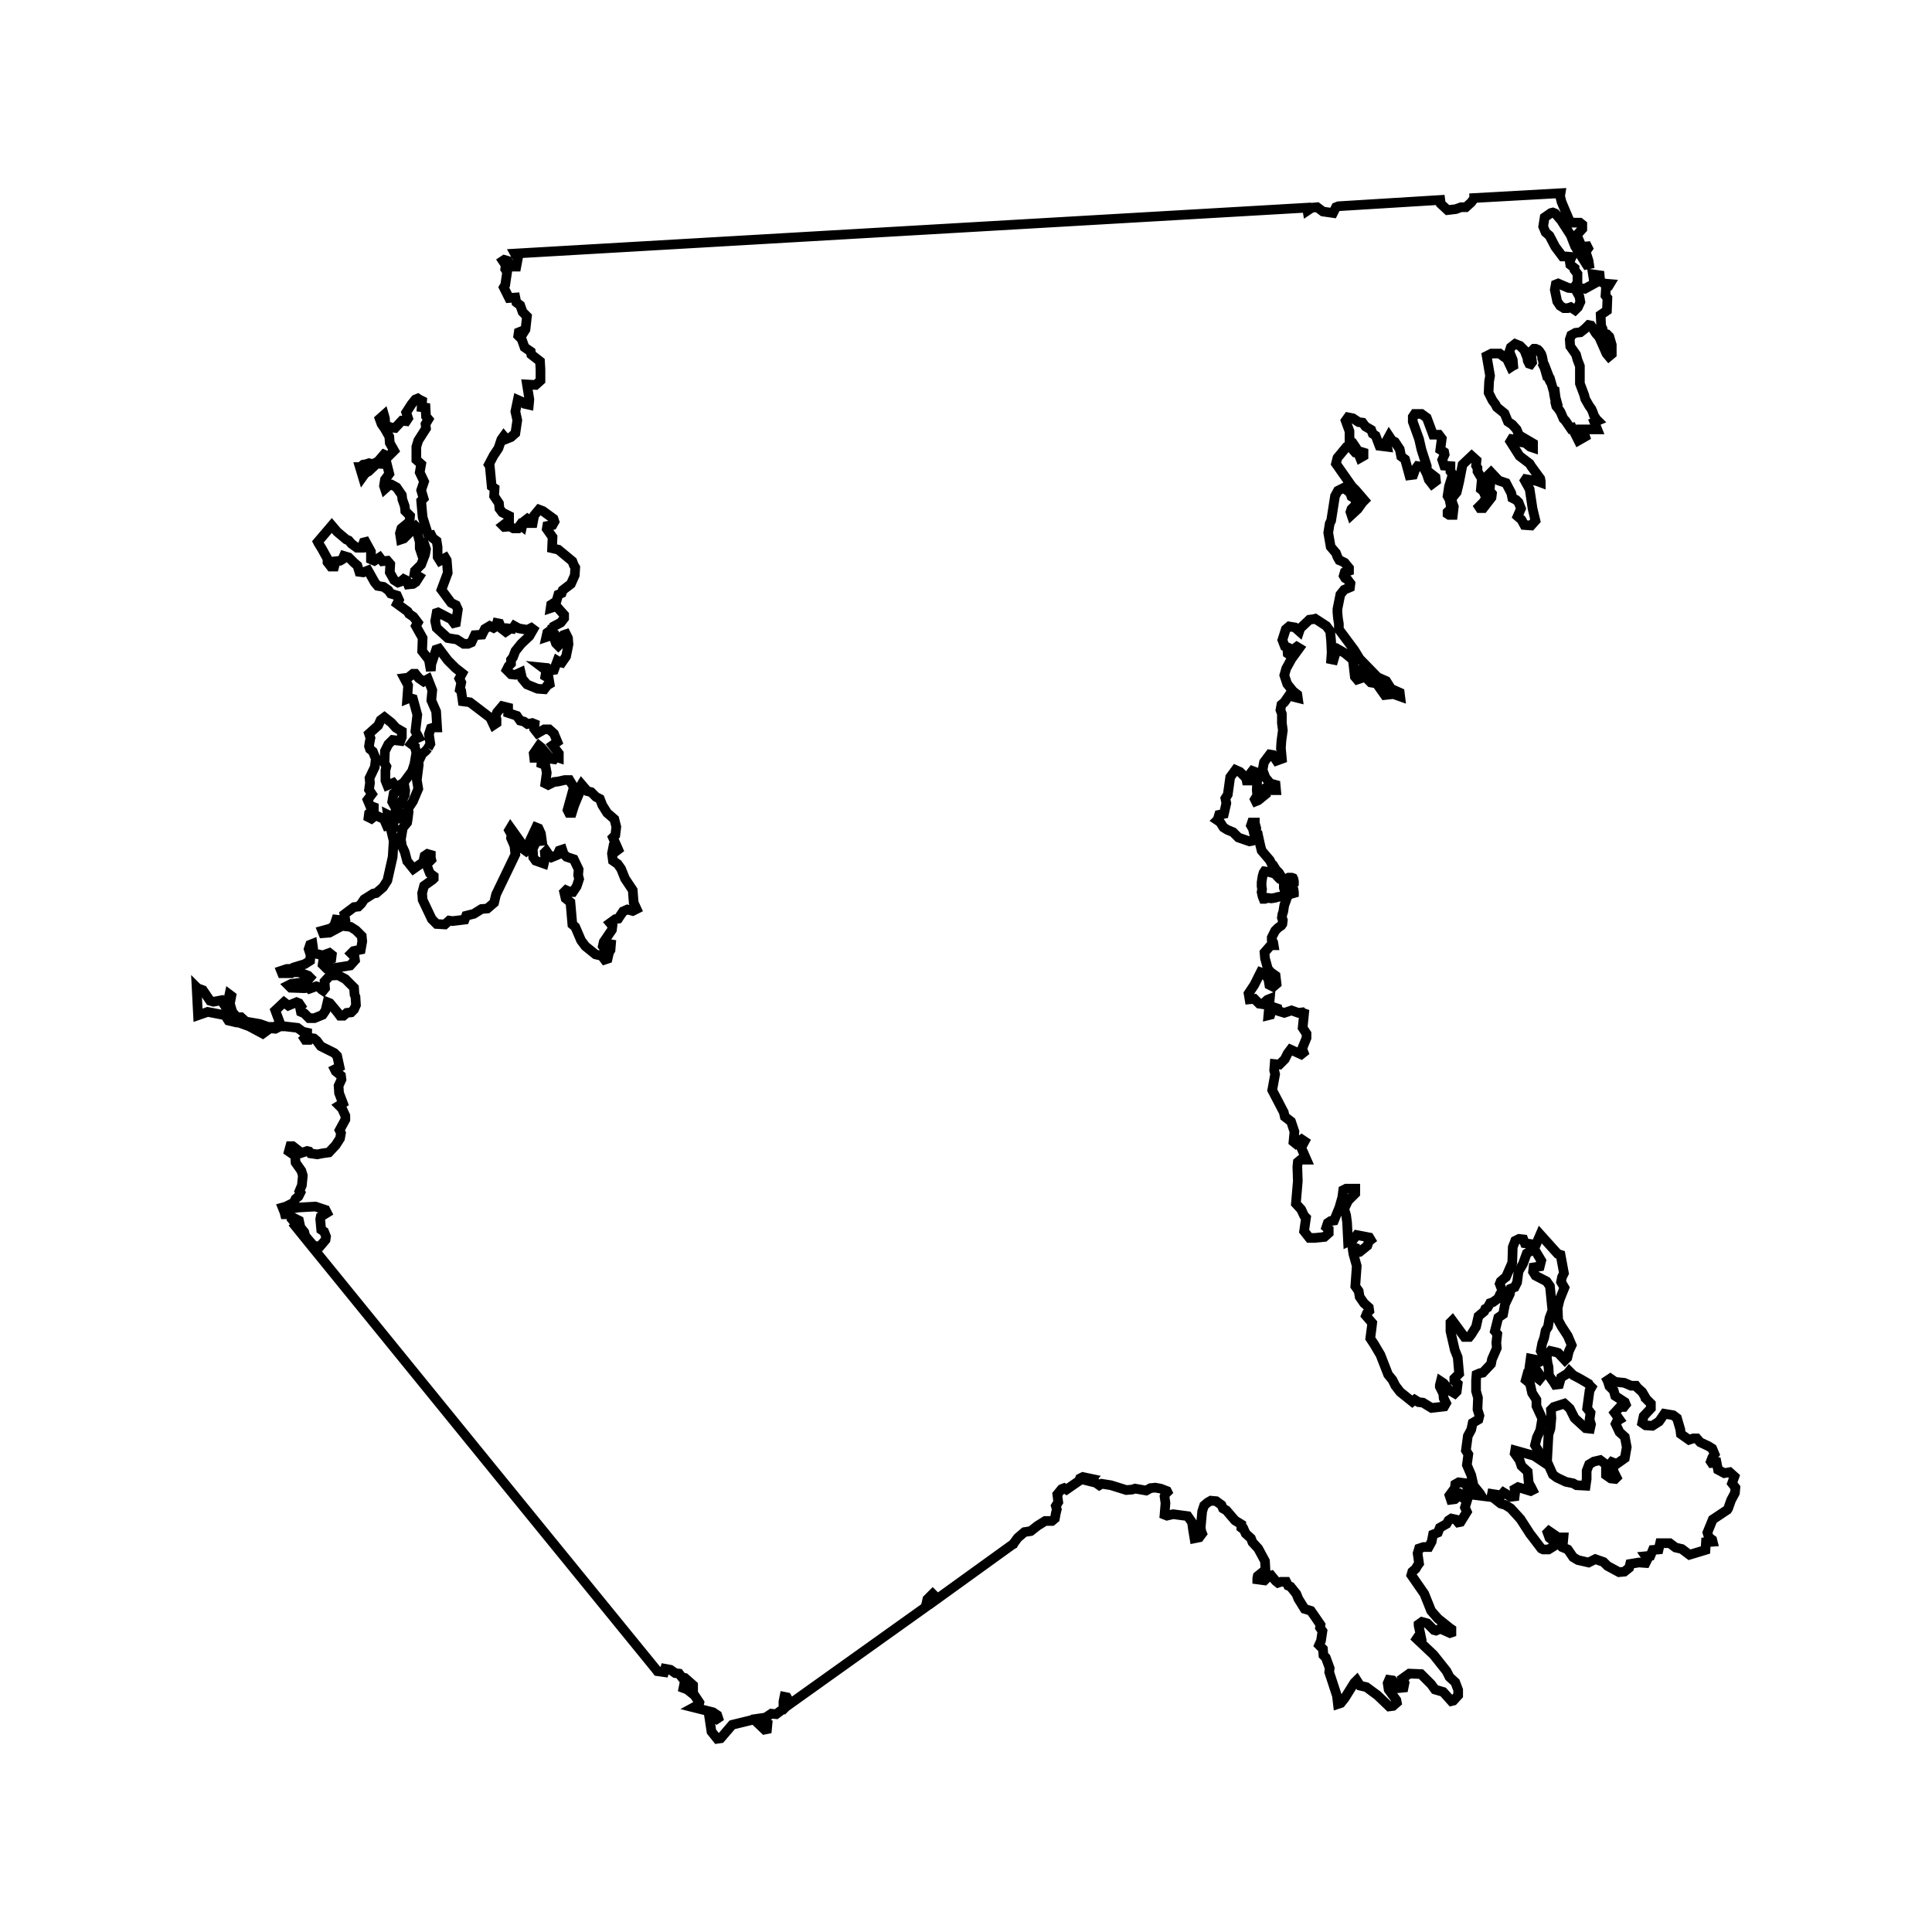 <?xml version="1.0" encoding="UTF-8"?>
<svg width="400" height="400" viewBox="0 0 400 400" xmlns="http://www.w3.org/2000/svg">
  <rect width="400" height="400" fill="white"/>
  <path d="M 88.6,154.9 L 88.2,155.4 L 87.4,156.1 L 86.6,157.8 L 86.7,158.3 L 86.3,161.5 L 86.6,163.3 L 85.5,165.9 L 84.5,167.4 L 84.6,168.1 L 84.4,169.7 L 84.3,170.3 L 83.4,171.4 L 83.0,173.8 L 83.2,175.1 L 83.8,176.4 L 84.3,178.3 L 84.4,178.4 L 85.6,179.9 L 87.6,178.5 L 87.9,177.2 L 88.5,176.8 L 89.2,177.0 L 89.2,177.6 L 89.3,178.0 L 88.3,179.0 L 89.0,180.8 L 89.8,181.4 L 89.8,181.9 L 89.6,182.1 L 87.8,183.4 L 87.4,184.9 L 87.5,186.3 L 89.4,190.3 L 90.4,191.3 L 92.1,191.4 L 93.0,190.6 L 93.7,190.7 L 96.2,190.4 L 96.5,189.6 L 98.1,189.2 L 99.7,188.2 L 100.9,188.1 L 102.3,186.9 L 102.7,185.2 L 106.7,176.9 L 106.5,175.1 L 105.8,173.5 L 105.9,172.8 L 105.4,171.9 L 105.7,171.4 L 107.7,174.2 L 108.2,175.7 L 108.9,176.2 L 109.4,175.7 L 109.5,174.5 L 111.0,171.3 L 111.5,171.5 L 112.0,172.6 L 112.2,174.1 L 111.2,174.2 L 110.9,174.5 L 110.3,175.7 L 110.4,177.5 L 110.9,178.2 L 112.6,178.8 L 112.9,177.6 L 112.8,176.5 L 113.1,176.2 L 113.8,177.2 L 114.2,177.5 L 115.4,177.0 L 115.8,176.1 L 116.4,175.9 L 116.7,176.8 L 117.3,177.4 L 118.8,177.9 L 119.8,180.0 L 119.7,181.2 L 119.9,182.0 L 119.4,183.5 L 118.6,184.7 L 118.1,184.7 L 117.2,184.3 L 116.8,184.7 L 117.1,186.0 L 118.1,186.8 L 118.5,191.4 L 119.1,191.9 L 120.3,194.7 L 121.2,195.9 L 123.3,197.6 L 124.6,197.9 L 125.2,198.7 L 125.8,198.5 L 126.1,197.2 L 126.4,196.7 L 126.5,195.5 L 125.9,195.4 L 125.0,196.2 L 124.8,195.9 L 125.0,195.0 L 126.7,192.5 L 126.8,191.7 L 126.3,191.1 L 127.4,190.3 L 128.0,190.2 L 129.0,188.7 L 129.9,188.3 L 131.0,188.6 L 131.8,188.2 L 131.2,186.9 L 131.0,184.3 L 129.4,181.9 L 128.6,179.9 L 127.9,178.9 L 126.9,178.2 L 126.7,176.7 L 126.9,175.7 L 127.2,175.8 L 127.6,176.2 L 128.0,175.9 L 126.9,173.4 L 127.4,172.9 L 127.6,171.2 L 127.2,169.6 L 125.7,168.3 L 124.7,166.7 L 124.2,165.4 L 123.4,165.0 L 122.4,164.0 L 121.6,163.8 L 120.4,162.4 L 119.8,163.4 L 119.9,164.3 L 118.9,166.7 L 118.4,168.3 L 117.8,168.3 L 117.5,167.7 L 118.8,163.0 L 117.9,161.5 L 116.9,161.5 L 115.6,161.8 L 114.7,161.9 L 113.5,162.5 L 112.9,162.2 L 113.2,160.0 L 112.9,158.4 L 112.1,158.1 L 112.2,157.0 L 112.3,156.1 L 111.5,156.0 L 111.2,156.9 L 110.6,156.9 L 110.5,156.0 L 111.6,154.4 L 112.1,154.8 L 114.0,157.1 L 114.7,157.2 L 115.1,156.7 L 115.7,156.9 L 115.7,156.0 L 114.4,154.3 L 115.4,153.6 L 114.7,151.9 L 113.7,151.0 L 112.7,151.0 L 111.3,151.8 L 110.6,150.9 L 110.7,149.9 L 110.2,149.7 L 109.2,149.9 L 108.5,149.4 L 107.7,149.2 L 107.0,148.2 L 105.2,147.6 L 105.2,146.5 L 104.0,146.2 L 102.9,147.5 L 102.6,148.3 L 102.8,148.9 L 102.8,149.7 L 102.2,150.1 L 101.5,148.6 L 97.3,145.4 L 95.8,145.2 L 95.5,143.1 L 95.2,142.8 L 95.5,141.3 L 95.1,140.5 L 95.7,139.4 L 94.3,138.3 L 92.7,136.7 L 90.9,134.3 L 90.3,134.5 L 89.3,137.5 L 89.2,138.9 L 88.8,136.6 L 87.4,134.8 L 87.5,132.1 L 86.1,129.6 L 86.5,128.9 L 85.6,127.7 L 84.7,127.1 L 84.4,126.6 L 82.2,125.0 L 82.6,124.2 L 82.2,123.3 L 80.9,122.9 L 80.4,122.2 L 79.4,121.5 L 78.2,121.3 L 77.6,120.6 L 76.2,118.1 L 75.2,118.5 L 74.4,118.4 L 74.0,117.1 L 73.3,116.5 L 72.2,115.4 L 71.2,115.1 L 70.9,115.8 L 70.4,116.1 L 69.5,116.2 L 69.2,117.3 L 68.5,117.3 L 67.8,116.4 L 67.8,115.7 L 66.7,113.7 L 65.9,112.4 L 65.8,112.2 L 65.8,112.2 L 68.7,108.8 L 69.8,110.1 L 71.7,111.7 L 72.2,111.9 L 72.8,112.6 L 73.9,113.4 L 74.9,113.4 L 75.3,112.3 L 75.7,112.2 L 76.8,114.2 L 76.8,115.8 L 77.5,116.1 L 78.6,115.4 L 79.2,116.2 L 80.2,116.1 L 80.8,116.8 L 80.7,118.5 L 81.6,120.1 L 82.4,120.6 L 83.0,120.4 L 83.6,119.9 L 84.2,120.2 L 84.5,121.0 L 85.5,120.9 L 86.1,120.5 L 86.8,119.4 L 85.8,118.8 L 85.9,118.2 L 87.2,116.9 L 88.0,114.8 L 88.2,113.7 L 88.0,113.1 L 87.7,113.7 L 87.1,114.1 L 86.9,113.5 L 86.9,112.2 L 86.5,110.7 L 86.5,109.4 L 86.1,109.0 L 83.6,111.5 L 83.0,111.7 L 82.8,110.4 L 83.1,109.4 L 84.8,108.0 L 84.9,106.8 L 83.9,105.8 L 83.8,104.8 L 83.3,103.4 L 83.2,102.5 L 82.1,100.9 L 81.0,100.3 L 80.7,100.3 L 79.7,101.2 L 79.5,100.6 L 79.7,99.3 L 80.6,98.1 L 80.1,96.1 L 78.0,96.0 L 76.3,97.6 L 75.6,98.0 L 75.1,98.7 L 74.5,96.7 L 74.6,96.7 L 75.2,96.2 L 75.8,96.1 L 76.4,95.9 L 77.2,96.1 L 78.3,95.5 L 79.5,94.1 L 80.4,94.5 L 81.6,93.3 L 80.7,91.7 L 80.6,90.4 L 79.7,88.8 L 79.0,87.8 L 78.6,86.7 L 79.5,85.9 L 79.7,86.6 L 79.8,88.1 L 81.0,88.5 L 81.8,88.6 L 83.2,87.1 L 84.1,87.2 L 84.5,86.6 L 84.1,85.4 L 85.2,83.7 L 86.0,82.7 L 86.5,82.5 L 86.8,82.7 L 87.4,83.0 L 87.3,84.3 L 88.1,84.4 L 88.2,86.2 L 88.7,86.8 L 88.1,87.8 L 88.2,88.7 L 86.6,91.2 L 86.2,92.5 L 86.2,95.2 L 87.2,96.1 L 86.9,97.8 L 87.8,99.7 L 87.2,101.5 L 87.7,103.2 L 87.2,103.7 L 87.5,107.1 L 88.7,110.9 L 89.3,110.8 L 89.6,111.4 L 90.4,112.0 L 90.6,113.3 L 90.6,115.3 L 91.1,116.1 L 92.2,115.5 L 92.5,116.0 L 92.7,118.6 L 91.4,122.1 L 93.4,124.8 L 94.4,125.3 L 94.8,126.2 L 94.4,128.9 L 94.0,129.0 L 93.4,128.2 L 90.7,126.8 L 90.4,126.9 L 90.1,128.6 L 90.4,130.0 L 92.7,132.1 L 94.6,132.4 L 96.0,133.3 L 96.9,133.3 L 97.6,133.0 L 98.3,131.5 L 99.8,131.4 L 100.4,130.2 L 101.4,129.6 L 102.2,130.0 L 102.7,129.7 L 102.9,129.0 L 103.4,129.1 L 103.8,130.1 L 104.7,130.8 L 105.0,130.6 L 105.2,130.1 L 106.1,130.2 L 106.5,129.6 L 107.4,130.1 L 109.2,130.4 L 110.0,130.0 L 110.4,130.3 L 109.6,131.7 L 107.9,133.3 L 106.7,134.8 L 106.2,136.1 L 105.8,136.6 L 105.8,137.4 L 105.3,137.9 L 104.9,138.7 L 105.8,139.6 L 106.7,139.7 L 107.8,139.2 L 108.1,140.5 L 109.1,141.7 L 111.3,142.6 L 112.7,142.7 L 113.3,141.9 L 113.8,141.6 L 113.6,140.4 L 112.9,140.0 L 113.1,138.8 L 112.3,138.2 L 113.3,138.3 L 114.0,138.8 L 114.7,138.7 L 115.4,136.8 L 115.9,137.1 L 116.3,137.2 L 117.2,135.9 L 117.7,133.4 L 117.6,132.1 L 117.2,131.3 L 116.6,131.5 L 115.9,132.1 L 115.9,133.4 L 115.6,133.7 L 115.1,133.2 L 114.7,132.0 L 114.7,131.2 L 114.0,130.8 L 113.7,131.7 L 113.1,131.9 L 113.3,131.0 L 114.4,130.2 L 114.6,129.7 L 116.1,128.9 L 116.8,128.0 L 116.8,127.3 L 115.9,126.3 L 115.2,125.5 L 114.0,125.9 L 114.1,125.2 L 115.2,124.5 L 115.6,123.1 L 116.3,122.8 L 116.5,122.2 L 118.2,120.9 L 119.0,119.1 L 119.1,117.5 L 118.8,117.0 L 118.5,116.2 L 115.6,113.8 L 114.3,113.5 L 114.4,111.2 L 113.2,109.5 L 113.3,108.9 L 114.4,108.7 L 114.8,108.0 L 114.6,107.4 L 112.4,105.8 L 111.6,105.5 L 110.6,106.7 L 110.3,108.3 L 109.8,108.3 L 109.8,107.8 L 109.2,107.4 L 108.3,108.1 L 108.1,109.0 L 107.7,108.7 L 107.2,109.4 L 106.3,109.4 L 105.6,109.0 L 104.4,109.1 L 104.1,108.8 L 105.4,107.8 L 105.4,106.8 L 104.0,106.1 L 103.4,105.3 L 103.3,104.2 L 102.3,102.7 L 102.4,101.1 L 101.8,100.7 L 101.4,96.5 L 101.2,96.2 L 102.2,94.3 L 103.2,92.8 L 103.8,91.0 L 104.3,90.3 L 104.8,90.9 L 105.8,90.5 L 106.7,89.7 L 107.1,87.0 L 106.7,85.2 L 107.2,82.8 L 108.1,83.2 L 108.6,83.6 L 109.5,83.8 L 109.6,82.7 L 109.1,79.6 L 110.9,79.7 L 111.9,78.8 L 111.9,76.5 L 111.8,74.8 L 110.0,73.4 L 109.9,72.8 L 108.6,71.9 L 108.0,70.2 L 107.3,69.5 L 107.4,68.8 L 107.9,68.6 L 108.3,69.0 L 108.8,68.2 L 109.1,65.5 L 108.2,64.6 L 107.7,63.2 L 106.9,62.6 L 106.7,61.6 L 105.4,61.7 L 104.3,59.5 L 104.6,59.0 L 105.0,56.3 L 104.6,55.7 L 104.7,54.9 L 104.1,54.0 L 104.4,53.8 L 105.1,54.0 L 105.4,54.7 L 105.8,55.2 L 106.9,55.2 L 107.2,53.6 L 106.6,52.5 L 270.6,43.0 L 270.7,43.6 L 271.6,43.0 L 271.6,43.0 L 272.7,42.9 L 273.9,43.8 L 276.0,44.1 L 276.6,42.9 L 277.1,42.7 L 298.2,41.4 L 298.3,42.2 L 299.7,43.5 L 301.4,43.3 L 302.5,42.9 L 303.5,42.9 L 304.6,41.9 L 305.2,41.1 L 305.2,41.0 L 323.1,40.0 L 323.0,40.6 L 323.3,41.8 L 324.9,45.6 L 325.5,46.1 L 327.1,46.1 L 327.6,46.5 L 327.6,47.4 L 326.6,48.5 L 326.6,49.0 L 327.5,51.1 L 328.6,51.0 L 328.8,51.4 L 328.3,52.1 L 328.9,54.0 L 329.0,54.7 L 328.5,54.8 L 327.8,53.7 L 326.1,51.0 L 325.2,48.7 L 323.2,45.6 L 322.0,44.2 L 321.5,44.0 L 321.1,44.1 L 319.8,45.0 L 319.5,46.9 L 320.0,48.1 L 320.8,48.8 L 322.0,51.1 L 323.5,53.1 L 324.3,53.1 L 325.4,53.2 L 325.0,54.1 L 325.1,54.8 L 326.0,55.5 L 326.0,55.9 L 326.6,56.7 L 326.6,58.5 L 325.8,59.7 L 324.7,59.6 L 322.6,58.7 L 322.1,58.9 L 321.9,60.0 L 322.4,62.4 L 323.0,63.3 L 323.8,63.8 L 324.6,63.8 L 325.2,63.6 L 326.1,64.2 L 326.7,63.6 L 327.2,62.5 L 327.0,61.4 L 326.4,60.3 L 327.0,59.6 L 328.1,59.8 L 330.1,58.7 L 329.8,56.8 L 331.2,57.0 L 331.3,58.2 L 332.1,58.7 L 333.3,58.8 L 333.0,59.3 L 332.5,59.6 L 332.4,61.2 L 332.8,61.7 L 332.7,64.3 L 331.4,65.2 L 331.5,67.5 L 331.8,68.1 L 331.9,69.0 L 332.7,69.2 L 333.2,69.7 L 333.7,71.4 L 333.7,73.3 L 333.1,73.8 L 332.6,73.2 L 331.1,69.8 L 330.4,69.0 L 329.4,67.4 L 328.9,67.3 L 328.1,68.1 L 327.2,68.8 L 326.2,68.9 L 325.3,69.4 L 325.0,70.3 L 325.1,71.7 L 326.3,73.4 L 326.6,74.5 L 327.1,75.8 L 327.1,78.9 L 327.1,79.4 L 328.0,81.8 L 328.2,82.6 L 328.6,83.3 L 329.0,84.0 L 329.5,84.7 L 329.8,85.4 L 330.0,86.0 L 330.5,86.8 L 330.8,87.1 L 330.1,87.4 L 330.7,88.9 L 327.7,88.9 L 328.2,90.4 L 326.8,91.2 L 325.9,89.4 L 325.5,88.6 L 325.2,88.7 L 324.1,87.1 L 323.7,86.7 L 323.4,86.0 L 323.1,85.3 L 322.7,84.7 L 322.2,84.1 L 322.1,83.7 L 322.4,83.5 L 322.1,82.4 L 321.9,82.4 L 321.8,81.9 L 322.0,81.7 L 321.9,80.9 L 321.6,80.8 L 321.0,78.7 L 320.8,78.7 L 320.5,78.1 L 320.7,78.0 L 320.2,76.7 L 320.0,76.9 L 319.8,76.2 L 319.5,75.6 L 319.6,75.4 L 319.5,75.0 L 319.4,74.4 L 319.3,74.2 L 319.3,73.9 L 319.1,73.3 L 318.7,72.7 L 318.4,72.4 L 317.9,72.2 L 317.6,72.2 L 317.1,72.7 L 317.0,73.3 L 317.1,74.2 L 317.2,75.0 L 316.9,75.4 L 316.6,75.3 L 316.3,74.7 L 316.2,74.0 L 316.1,73.8 L 315.6,72.5 L 314.7,71.6 L 313.7,71.2 L 312.8,71.9 L 312.5,72.8 L 313.2,74.5 L 313.3,75.7 L 313.1,75.8 L 312.8,76.0 L 312.0,74.3 L 311.4,73.9 L 310.5,73.2 L 308.8,73.2 L 307.8,73.7 L 308.5,77.8 L 308.3,79.0 L 308.2,81.3 L 309.0,82.9 L 309.6,83.7 L 309.9,84.3 L 311.5,85.6 L 312.2,87.3 L 313.1,87.9 L 314.0,88.9 L 314.5,90.1 L 317.4,91.8 L 317.4,92.7 L 316.8,92.5 L 315.8,91.7 L 314.6,91.5 L 314.4,91.1 L 313.0,90.9 L 312.7,91.4 L 314.6,94.4 L 316.7,96.0 L 317.0,96.5 L 318.9,99.1 L 319.0,99.7 L 319.0,99.9 L 318.2,99.6 L 315.9,99.2 L 315.7,99.5 L 316.7,101.3 L 317.3,105.3 L 317.9,107.8 L 317.0,108.8 L 315.6,108.7 L 315.0,107.6 L 314.2,106.9 L 314.9,105.3 L 314.4,104.0 L 313.9,103.5 L 313.1,103.1 L 312.9,102.1 L 311.8,100.0 L 310.3,99.5 L 308.7,97.8 L 308.2,98.3 L 308.6,99.7 L 308.4,101.6 L 308.9,102.2 L 308.8,103.0 L 307.1,105.2 L 306.4,105.2 L 306.2,104.9 L 307.1,104.0 L 307.7,103.1 L 307.1,101.7 L 306.6,101.3 L 306.8,99.1 L 305.9,97.6 L 305.9,96.9 L 305.6,96.4 L 305.7,95.3 L 304.7,94.4 L 302.8,96.2 L 302.1,99.8 L 301.6,101.9 L 301.2,102.4 L 300.8,102.1 L 300.4,102.6 L 300.7,104.1 L 301.0,104.9 L 300.8,106.6 L 300.7,106.6 L 300.5,106.6 L 300.0,106.6 L 299.7,106.4 L 299.7,106.0 L 299.8,105.9 L 300.1,105.7 L 300.2,105.5 L 300.4,104.9 L 300.1,103.4 L 299.7,102.7 L 300.0,100.7 L 300.6,98.8 L 300.7,98.1 L 300.3,97.6 L 300.3,96.5 L 299.0,96.4 L 298.6,95.2 L 299.1,94.1 L 299.0,93.6 L 298.2,93.1 L 298.5,90.8 L 297.9,90.0 L 296.7,90.0 L 295.4,86.5 L 294.3,85.7 L 292.9,85.7 L 292.5,86.3 L 292.5,87.3 L 293.8,90.9 L 294.3,93.1 L 295.4,96.5 L 295.4,97.4 L 297.2,98.8 L 297.3,99.6 L 296.5,100.2 L 295.8,99.3 L 295.4,98.1 L 294.7,96.7 L 293.5,96.5 L 293.0,97.2 L 292.6,98.3 L 291.8,98.4 L 290.9,95.1 L 290.1,94.5 L 289.8,93.0 L 288.8,91.5 L 288.2,91.2 L 287.6,90.3 L 287.0,91.4 L 287.2,92.5 L 285.6,92.3 L 284.8,90.2 L 284.2,89.8 L 283.9,89.0 L 282.7,88.3 L 282.1,87.5 L 281.3,87.4 L 280.1,86.6 L 279.1,86.4 L 278.6,87.1 L 279.4,89.3 L 279.4,91.1 L 280.0,91.6 L 280.8,92.8 L 281.0,93.3 L 282.3,93.7 L 282.3,94.4 L 281.6,94.8 L 281.2,93.8 L 280.6,93.7 L 279.3,92.2 L 278.8,92.5 L 276.9,94.8 L 276.6,96.0 L 279.9,100.7 L 280.7,101.5 L 282.5,103.6 L 282.1,104.0 L 281.1,105.4 L 279.8,106.6 L 279.6,106.0 L 279.8,105.4 L 280.2,105.0 L 280.8,104.4 L 280.5,103.2 L 279.8,102.8 L 279.5,102.0 L 278.2,101.0 L 277.0,101.6 L 276.4,102.7 L 275.6,107.8 L 275.3,108.4 L 275.0,110.3 L 275.5,113.2 L 276.6,114.5 L 276.9,115.3 L 277.3,116.0 L 277.8,116.2 L 278.4,116.5 L 279.3,117.6 L 279.3,118.2 L 278.4,118.5 L 278.2,119.2 L 278.5,119.7 L 279.0,120.0 L 279.6,120.8 L 279.5,121.6 L 278.3,122.1 L 277.9,122.6 L 277.5,123.1 L 276.9,126.1 L 276.9,126.8 L 277.0,127.9 L 277.2,129.2 L 277.2,130.3 L 280.4,134.6 L 281.5,136.4 L 285.2,140.2 L 287.0,141.0 L 288.0,142.6 L 289.8,143.4 L 289.9,144.2 L 288.5,143.7 L 286.7,143.9 L 285.0,141.5 L 283.8,141.3 L 282.6,140.1 L 282.4,138.9 L 281.7,138.8 L 281.5,139.7 L 281.8,140.1 L 281.6,140.5 L 281.0,140.7 L 280.5,140.1 L 280.1,136.6 L 278.4,135.2 L 277.0,134.4 L 276.6,134.9 L 276.1,136.6 L 275.6,136.5 L 275.7,135.1 L 275.6,132.8 L 275.4,130.7 L 274.6,129.6 L 272.3,128.1 L 271.9,128.2 L 271.1,128.3 L 269.2,130.1 L 269.0,130.7 L 268.1,129.9 L 266.9,129.7 L 266.2,130.3 L 265.5,132.5 L 266.0,133.8 L 266.5,134.0 L 266.6,135.3 L 266.9,135.5 L 267.7,134.5 L 268.5,133.9 L 269.0,134.2 L 267.4,136.4 L 266.3,138.4 L 265.9,139.8 L 266.5,141.6 L 267.7,143.1 L 268.6,143.8 L 268.7,144.5 L 267.9,144.3 L 267.5,143.9 L 267.0,143.8 L 265.9,145.4 L 265.3,145.9 L 265.1,147.0 L 265.4,147.8 L 265.4,149.7 L 265.6,151.2 L 265.3,153.4 L 265.2,154.9 L 265.4,157.1 L 264.3,157.5 L 263.5,156.3 L 262.9,156.2 L 261.7,157.8 L 261.4,159.4 L 262.0,161.0 L 263.0,162.2 L 264.1,162.5 L 264.2,163.6 L 263.6,163.6 L 262.7,162.8 L 262.1,163.1 L 262.1,164.4 L 260.5,165.7 L 260.0,165.9 L 259.8,165.5 L 260.3,164.7 L 260.2,163.6 L 260.3,160.9 L 260.1,159.9 L 259.3,159.6 L 258.6,160.5 L 258.8,161.6 L 258.1,161.6 L 258.0,161.1 L 256.7,159.8 L 255.8,159.4 L 254.7,160.9 L 254.2,164.5 L 253.7,165.3 L 253.9,166.3 L 253.4,168.5 L 252.4,168.7 L 252.1,169.7 L 252.0,169.8 L 252.6,170.2 L 253.3,171.3 L 254.1,171.8 L 255.3,172.3 L 256.4,173.4 L 258.7,174.2 L 259.2,174.1 L 259.8,173.3 L 259.4,171.6 L 259.0,170.9 L 259.2,170.3 L 259.2,170.3 L 259.8,170.3 L 259.8,170.4 L 260.1,171.5 L 260.0,172.3 L 260.4,172.6 L 260.9,174.9 L 261.2,176.1 L 262.9,178.1 L 263.5,179.3 L 263.7,179.3 L 264.2,180.1 L 264.3,180.2 L 264.8,180.7 L 265.2,181.4 L 265.8,182.0 L 266.1,182.1 L 266.8,181.7 L 267.4,181.7 L 267.7,181.8 L 267.8,182.0 L 267.9,182.5 L 267.9,182.9 L 267.7,183.1 L 267.0,183.0 L 266.3,182.8 L 265.9,182.6 L 265.7,182.3 L 265.0,182.0 L 264.4,181.4 L 264.0,180.9 L 263.3,180.7 L 262.5,180.5 L 261.8,180.4 L 261.6,180.7 L 261.4,181.4 L 261.3,182.0 L 261.2,182.7 L 261.2,183.5 L 261.3,184.1 L 261.2,184.7 L 261.4,185.6 L 261.6,186.1 L 261.9,186.1 L 262.5,185.9 L 263.2,186.0 L 263.9,185.9 L 264.6,185.7 L 265.3,185.6 L 265.8,185.5 L 266.0,185.2 L 266.0,184.5 L 265.8,183.8 L 265.8,183.5 L 266.1,183.4 L 266.8,183.5 L 267.5,183.6 L 267.8,184.1 L 267.9,184.7 L 267.9,184.9 L 267.2,185.1 L 266.7,185.3 L 266.4,186.0 L 266.2,186.6 L 265.9,187.4 L 265.8,188.0 L 265.7,188.7 L 265.5,189.3 L 265.4,190.0 L 265.6,190.5 L 265.5,191.3 L 265.3,191.6 L 264.6,192.1 L 264.0,192.7 L 263.6,193.5 L 263.3,194.1 L 263.3,194.6 L 263.6,195.1 L 263.7,195.7 L 263.1,195.7 L 261.8,197.2 L 261.9,198.4 L 262.5,200.6 L 263.1,201.3 L 264.1,202.0 L 264.3,203.7 L 263.6,204.3 L 262.8,203.9 L 262.6,202.7 L 261.8,201.6 L 261.0,201.3 L 259.7,203.9 L 258.5,205.7 L 258.7,206.9 L 259.7,206.8 L 260.7,207.8 L 261.4,207.9 L 262.4,207.0 L 262.9,206.8 L 262.6,210.2 L 263.0,210.1 L 263.3,208.9 L 263.9,208.6 L 264.5,208.8 L 264.6,209.3 L 265.9,209.7 L 267.4,209.2 L 268.8,209.7 L 269.6,209.6 L 269.7,209.7 L 270.0,209.8 L 269.7,212.8 L 270.5,214.0 L 270.5,214.9 L 269.6,217.1 L 269.9,217.9 L 269.4,218.3 L 267.2,217.3 L 266.6,218.1 L 266.0,219.3 L 264.9,220.4 L 263.9,220.3 L 263.8,221.6 L 264.0,222.4 L 263.4,225.7 L 265.8,230.3 L 266.0,231.2 L 267.3,232.2 L 268.0,234.3 L 267.8,236.4 L 268.3,236.8 L 269.5,235.9 L 270.1,236.3 L 269.4,237.6 L 270.5,240.1 L 269.3,240.1 L 268.7,240.6 L 268.6,241.6 L 268.7,244.5 L 268.3,249.2 L 269.4,250.4 L 270.0,251.7 L 270.4,252.1 L 270.0,254.9 L 271.1,256.3 L 272.2,256.3 L 274.2,256.1 L 275.1,255.3 L 275.1,254.5 L 274.6,254.1 L 274.9,253.2 L 275.5,252.8 L 276.2,252.7 L 277.3,250.0 L 277.9,247.9 L 278.1,246.4 L 278.7,246.1 L 280.6,246.1 L 280.6,247.1 L 279.1,248.6 L 278.3,250.3 L 278.7,251.6 L 278.9,253.1 L 279.1,257.1 L 280.2,256.6 L 280.9,255.7 L 283.5,256.2 L 283.8,256.7 L 283.4,257.0 L 283.1,257.9 L 281.5,259.2 L 281.0,259.3 L 280.7,258.4 L 280.0,258.2 L 280.2,259.6 L 280.9,262.1 L 280.6,266.3 L 281.3,267.3 L 281.5,268.5 L 282.4,269.8 L 283.4,270.7 L 283.5,271.4 L 283.0,271.9 L 282.8,272.4 L 284.1,273.9 L 284.0,274.8 L 283.7,277.1 L 284.5,278.3 L 285.8,280.5 L 287.4,284.6 L 288.3,285.7 L 288.9,286.9 L 289.9,288.2 L 292.4,290.2 L 292.9,289.8 L 293.7,290.3 L 294.6,290.4 L 296.4,291.5 L 299.0,291.2 L 299.4,290.5 L 298.9,289.5 L 298.8,288.5 L 298.1,287.1 L 298.1,286.8 L 298.3,286.0 L 298.9,286.4 L 300.0,287.8 L 301.2,288.5 L 301.6,288.1 L 301.8,286.5 L 301.1,285.9 L 301.1,285.4 L 302.1,284.4 L 301.8,281.0 L 301.2,279.5 L 300.3,275.6 L 300.3,273.8 L 300.7,273.4 L 303.2,276.8 L 304.2,276.8 L 304.6,276.3 L 305.6,274.7 L 306.1,272.5 L 307.3,271.5 L 307.5,271.0 L 308.0,270.7 L 308.5,269.8 L 309.1,269.6 L 310.2,268.8 L 310.6,267.9 L 311.1,267.3 L 310.8,266.6 L 310.5,265.8 L 310.7,265.3 L 311.4,264.7 L 311.8,264.4 L 313.1,261.4 L 313.2,258.2 L 313.7,256.9 L 314.5,256.5 L 315.4,256.6 L 315.7,257.4 L 318.0,257.7 L 318.9,255.6 L 322.5,259.6 L 323.1,259.8 L 323.8,263.6 L 323.4,264.4 L 323.2,265.4 L 323.9,266.6 L 322.9,269.1 L 322.5,270.8 L 322.6,273.3 L 323.3,274.6 L 324.6,276.6 L 325.4,278.5 L 324.8,279.8 L 324.5,281.1 L 324.0,281.6 L 322.6,280.1 L 322.3,280.0 L 321.0,279.7 L 320.2,280.6 L 320.4,282.2 L 320.6,283.0 L 320.7,284.8 L 321.7,286.2 L 322.0,286.7 L 322.8,286.6 L 323.2,285.2 L 324.5,284.4 L 324.9,283.9 L 325.7,284.7 L 327.2,285.5 L 328.9,286.5 L 329.0,286.7 L 329.5,287.2 L 329.1,287.9 L 328.6,291.6 L 329.3,292.5 L 329.1,293.9 L 329.4,294.9 L 329.2,295.8 L 328.3,295.7 L 326.0,293.6 L 325.0,291.6 L 323.9,290.6 L 321.7,291.3 L 321.1,291.9 L 321.2,293.6 L 321.0,295.8 L 320.6,297.0 L 320.3,302.6 L 321.5,305.3 L 322.3,305.9 L 324.2,306.8 L 325.7,307.1 L 326.4,307.5 L 328.3,307.6 L 328.5,306.2 L 328.5,304.5 L 329.0,303.2 L 330.0,302.6 L 331.3,302.3 L 332.5,303.2 L 332.5,305.4 L 333.5,306.1 L 334.4,306.2 L 334.7,305.9 L 334.2,304.9 L 333.9,304.1 L 333.3,303.2 L 333.7,302.7 L 334.7,303.1 L 336.4,301.9 L 336.8,299.6 L 336.4,297.5 L 335.3,296.5 L 334.5,294.8 L 334.8,294.2 L 335.3,293.9 L 334.3,292.5 L 335.4,291.3 L 336.2,291.3 L 336.6,290.8 L 336.4,290.3 L 334.4,289.0 L 334.1,287.9 L 333.2,287.0 L 332.9,286.0 L 332.8,285.8 L 333.4,285.4 L 334.4,286.1 L 336.3,286.3 L 337.7,286.9 L 338.1,286.9 L 338.7,286.9 L 339.0,287.3 L 340.0,288.2 L 340.7,289.4 L 340.7,289.5 L 341.8,290.6 L 341.8,291.6 L 340.3,293.2 L 340.0,294.6 L 340.7,295.1 L 342.1,295.2 L 343.5,294.3 L 344.6,292.7 L 346.4,293.0 L 347.2,293.6 L 347.9,296.0 L 347.9,296.1 L 348.0,296.9 L 349.7,298.1 L 350.6,297.8 L 351.3,297.8 L 352.0,298.6 L 353.7,299.4 L 354.5,299.9 L 355.0,301.1 L 354.5,301.8 L 354.2,302.6 L 354.4,302.9 L 355.4,302.8 L 355.7,304.3 L 357.0,305.0 L 358.1,304.8 L 359.1,305.7 L 358.6,307.1 L 359.3,308.0 L 359.2,309.1 L 358.4,310.6 L 357.8,312.3 L 357.6,312.6 L 354.6,314.6 L 353.5,317.3 L 353.8,318.3 L 354.5,318.8 L 354.6,319.2 L 353.2,319.3 L 353.1,320.9 L 349.8,321.9 L 348.2,320.7 L 346.9,320.4 L 345.7,319.5 L 343.7,319.5 L 343.4,320.8 L 342.2,320.9 L 341.7,322.1 L 340.7,322.2 L 341.1,322.8 L 340.7,323.6 L 339.3,323.5 L 337.5,323.8 L 337.3,324.6 L 336.3,325.4 L 335.2,325.5 L 332.8,324.2 L 332.0,323.4 L 330.3,322.8 L 328.9,323.5 L 326.7,323.0 L 325.7,322.4 L 324.6,320.8 L 323.4,320.3 L 322.9,319.7 L 323.6,319.4 L 323.7,318.3 L 322.6,318.3 L 320.7,317.0 L 320.4,317.3 L 320.8,318.4 L 322.0,319.3 L 321.9,320.0 L 320.6,320.8 L 319.5,320.8 L 319.1,320.6 L 317.2,318.1 L 316.8,317.6 L 314.8,314.5 L 312.8,312.3 L 311.7,311.6 L 310.7,311.3 L 308.8,309.8 L 308.9,309.3 L 310.8,309.6 L 311.3,309.0 L 312.8,309.9 L 313.6,309.8 L 313.7,309.0 L 313.6,308.3 L 314.3,307.9 L 316.9,308.7 L 317.3,308.5 L 317.0,307.9 L 316.5,307.0 L 316.3,304.7 L 315.0,303.5 L 314.6,302.3 L 313.6,300.9 L 313.7,300.3 L 317.6,301.4 L 319.1,302.4 L 319.2,301.6 L 317.8,299.2 L 318.2,297.6 L 318.9,296.1 L 319.3,293.7 L 318.1,291.1 L 318.1,289.8 L 317.2,288.4 L 316.8,286.6 L 316.5,286.2 L 315.9,285.7 L 316.2,284.6 L 317.8,284.9 L 318.7,285.6 L 319.1,285.1 L 318.0,283.5 L 317.2,283.6 L 316.9,283.9 L 316.6,283.5 L 316.9,281.3 L 317.9,281.5 L 318.9,281.9 L 319.9,281.4 L 319.0,279.7 L 319.3,278.1 L 319.7,277.0 L 320.0,275.5 L 320.5,274.7 L 320.8,272.9 L 321.4,271.3 L 320.9,266.3 L 320.2,265.3 L 317.9,264.1 L 317.4,263.3 L 317.5,262.4 L 318.8,262.2 L 319.1,261.0 L 317.9,259.0 L 317.1,258.9 L 316.1,259.5 L 315.3,261.7 L 314.4,263.2 L 314.1,265.5 L 313.6,266.5 L 312.8,266.8 L 312.6,267.9 L 311.6,270.0 L 311.2,272.1 L 310.2,272.8 L 309.5,275.6 L 310.0,276.2 L 309.8,278.0 L 309.9,279.1 L 308.9,281.4 L 308.7,282.4 L 307.0,284.2 L 306.4,284.3 L 305.7,284.6 L 305.6,285.8 L 305.6,288.0 L 306.0,289.4 L 305.9,291.8 L 306.3,293.1 L 306.1,293.9 L 304.9,294.6 L 304.6,296.0 L 303.9,297.3 L 303.5,300.3 L 304.0,301.1 L 303.7,303.3 L 304.6,305.4 L 305.1,307.6 L 306.4,309.2 L 306.7,309.7 L 305.1,309.5 L 303.8,308.2 L 303.6,307.1 L 302.0,306.9 L 301.3,307.3 L 301.2,308.1 L 300.1,309.6 L 300.4,310.5 L 301.2,310.4 L 302.4,309.4 L 303.0,309.9 L 303.0,310.2 L 303.7,310.8 L 303.3,312.1 L 303.7,313.0 L 302.4,315.1 L 301.9,315.2 L 301.4,314.6 L 300.5,314.4 L 299.9,314.8 L 299.5,315.5 L 298.1,316.3 L 297.7,317.3 L 296.7,317.7 L 296.4,319.2 L 295.8,320.3 L 294.7,320.3 L 293.8,320.6 L 293.5,321.6 L 293.8,323.7 L 293.5,324.1 L 293.1,324.8 L 292.4,325.4 L 292.2,326.1 L 294.9,330.0 L 296.3,333.5 L 297.7,335.1 L 300.2,337.1 L 300.5,337.3 L 300.5,338.0 L 300.2,338.1 L 298.2,337.2 L 297.3,337.6 L 296.9,337.5 L 296.1,336.7 L 295.5,336.1 L 294.4,335.8 L 293.7,336.3 L 293.7,336.5 L 294.2,338.9 L 293.5,339.0 L 293.3,339.3 L 296.8,342.6 L 299.5,346.0 L 300.1,347.2 L 301.3,348.3 L 301.9,349.9 L 301.9,351.0 L 300.9,352.1 L 300.5,352.2 L 298.8,350.3 L 297.1,349.8 L 296.3,348.7 L 294.2,346.6 L 291.8,346.5 L 290.4,347.5 L 290.8,348.4 L 290.6,349.4 L 289.6,349.5 L 288.3,347.9 L 287.6,347.8 L 287.3,348.5 L 287.5,349.8 L 289.1,352.0 L 289.2,352.5 L 288.4,353.2 L 287.6,353.3 L 285.2,351.0 L 282.9,349.3 L 281.6,349.0 L 280.9,347.9 L 280.4,348.4 L 278.4,351.6 L 277.6,352.6 L 277.0,352.8 L 276.8,351.1 L 275.2,346.2 L 275.3,345.4 L 274.5,343.2 L 274.0,342.7 L 273.9,341.4 L 273.1,340.6 L 273.5,339.7 L 273.8,337.7 L 273.3,337.0 L 273.4,336.4 L 272.1,334.5 L 271.4,333.5 L 270.1,333.1 L 268.8,331.0 L 268.4,330.0 L 267.2,328.5 L 266.7,328.3 L 266.3,327.5 L 265.2,327.5 L 264.6,327.7 L 264.1,327.3 L 263.2,326.2 L 262.6,326.4 L 261.8,327.2 L 260.3,327.0 L 260.3,326.8 L 260.4,326.3 L 262.0,325.0 L 261.9,323.2 L 260.5,320.6 L 259.3,319.3 L 259.0,318.5 L 257.9,317.5 L 257.5,316.6 L 257.4,316.6 L 257.0,316.3 L 257.0,315.6 L 255.7,314.8 L 253.9,312.7 L 253.2,312.3 L 252.9,311.6 L 251.8,310.8 L 250.7,310.7 L 250.0,311.1 L 249.3,311.7 L 248.9,312.9 L 248.6,316.2 L 248.7,317.0 L 248.9,317.5 L 248.3,318.3 L 247.3,318.5 L 247.0,316.7 L 246.8,315.2 L 245.9,313.9 L 242.9,313.5 L 241.6,313.8 L 241.1,313.6 L 241.3,311.2 L 241.1,309.8 L 241.3,309.3 L 241.7,308.9 L 241.6,308.7 L 240.3,308.2 L 239.2,308.0 L 238.2,308.1 L 237.3,308.6 L 235.0,308.2 L 234.4,308.4 L 233.2,308.5 L 230.0,307.5 L 228.1,307.2 L 227.6,307.5 L 226.9,307.0 L 225.7,306.7 L 226.1,306.2 L 224.2,305.8 L 223.6,306.1 L 223.4,306.6 L 220.8,308.4 L 220.3,308.1 L 219.8,308.3 L 218.9,309.4 L 219.1,311.0 L 218.6,311.8 L 218.8,312.5 L 218.6,313.3 L 218.4,314.4 L 217.8,314.9 L 216.4,314.9 L 214.8,315.9 L 213.4,317.0 L 212.1,317.2 L 210.7,318.4 L 209.9,319.5 L 209.8,319.7 L 209.6,319.8 L 193.8,331.2 L 193.8,331.1 L 193.6,330.5 L 193.1,330.0 L 192.0,331.1 L 191.8,332.0 L 192.1,332.4 L 163.1,353.1 L 163.3,352.1 L 162.9,351.4 L 162.4,351.3 L 162.2,352.3 L 162.2,353.0 L 162.6,353.5 L 162.7,353.4 L 162.3,353.7 L 160.7,354.9 L 159.7,354.8 L 158.5,355.6 L 157.1,355.8 L 157.5,356.4 L 158.9,356.9 L 158.8,358.0 L 158.3,358.1 L 156.1,356.0 L 151.6,357.1 L 149.2,359.9 L 148.5,360.0 L 147.3,358.5 L 146.8,355.2 L 147.2,355.0 L 148.4,355.9 L 148.7,355.7 L 148.5,355.1 L 147.6,354.5 L 143.6,353.5 L 144.7,352.9 L 144.8,352.5 L 143.8,351.0 L 142.3,349.8 L 141.5,349.5 L 141.6,349.0 L 143.5,349.3 L 143.5,348.9 L 141.8,347.4 L 141.2,347.3 L 140.6,346.5 L 139.8,346.4 L 138.8,345.7 L 137.7,345.5 L 137.5,346.2 L 136.1,346.0 L 135.8,345.6 L 102.8,305.1 L 63.2,256.4 L 61.1,253.8 L 61.2,253.7 L 61.0,253.1 L 60.5,252.5 L 60.7,252.1 L 61.9,252.7 L 62.2,254.1 L 63.0,255.1 L 63.2,255.9 L 65.0,258.0 L 66.3,258.0 L 67.4,256.7 L 67.5,256.0 L 67.1,255.0 L 66.5,254.6 L 66.3,252.4 L 66.4,251.9 L 67.7,251.1 L 67.4,250.5 L 65.3,249.8 L 61.8,250.0 L 60.5,250.2 L 60.1,250.7 L 59.2,251.4 L 59.0,251.4 L 58.9,251.0 L 58.5,250.0 L 59.2,249.8 L 60.8,249.0 L 61.2,248.2 L 61.8,247.7 L 62.2,246.9 L 62.0,246.6 L 62.5,245.4 L 62.7,243.4 L 62.4,242.4 L 61.2,240.7 L 61.1,239.3 L 59.8,238.4 L 60.1,237.3 L 60.6,237.3 L 62.4,238.7 L 63.6,238.3 L 64.0,238.4 L 64.3,238.8 L 65.7,239.0 L 66.7,238.8 L 68.1,238.6 L 69.5,237.1 L 70.4,235.7 L 70.6,234.6 L 70.3,234.0 L 71.5,231.8 L 71.5,231.0 L 70.8,229.5 L 70.2,228.9 L 71.0,228.4 L 70.2,226.3 L 70.1,224.8 L 70.7,223.5 L 70.6,222.7 L 69.5,221.8 L 69.3,221.4 L 70.3,220.9 L 69.8,218.6 L 69.2,218.0 L 66.4,216.6 L 65.6,215.5 L 65.0,215.0 L 64.3,214.9 L 64.0,215.3 L 63.2,215.3 L 63.0,215.0 L 63.6,214.4 L 63.6,213.8 L 62.7,213.6 L 61.6,212.8 L 59.0,212.5 L 58.0,212.5 L 57.0,213.0 L 55.9,212.9 L 54.4,214.0 L 51.6,212.5 L 49.4,211.7 L 49.0,211.7 L 47.3,211.3 L 46.6,210.2 L 43.0,209.5 L 41.0,210.2 L 40.7,204.4 L 40.7,204.4 L 40.9,204.6 L 42.0,205.0 L 43.5,207.2 L 44.2,207.4 L 45.8,207.1 L 46.6,208.3 L 47.0,208.2 L 47.5,205.9 L 47.9,206.2 L 47.6,207.8 L 48.1,209.5 L 49.0,210.6 L 49.1,210.6 L 49.9,210.6 L 50.9,211.5 L 53.8,212.0 L 55.5,212.6 L 56.9,212.6 L 58.0,211.9 L 57.0,209.2 L 58.8,207.5 L 59.7,208.2 L 61.4,207.5 L 61.9,207.7 L 62.3,208.3 L 62.1,208.5 L 62.3,209.5 L 63.0,209.8 L 64.0,210.8 L 65.1,210.8 L 66.8,210.1 L 67.4,209.2 L 67.8,207.5 L 68.3,207.7 L 69.8,209.5 L 70.4,210.3 L 71.1,210.3 L 71.8,209.7 L 72.7,209.6 L 73.3,209.0 L 73.7,208.1 L 73.6,206.4 L 73.4,205.9 L 73.3,204.5 L 71.5,202.7 L 70.0,201.9 L 68.3,202.0 L 67.2,203.2 L 67.3,204.6 L 66.9,205.1 L 66.6,204.9 L 66.1,204.4 L 65.5,204.2 L 64.1,204.7 L 63.9,204.5 L 63.0,204.6 L 60.2,204.5 L 59.7,204.0 L 60.3,203.7 L 63.4,203.3 L 64.2,202.4 L 63.8,202.0 L 61.9,201.3 L 60.6,201.3 L 60.3,201.5 L 58.4,201.5 L 58.2,201.0 L 59.4,200.6 L 60.2,200.6 L 60.8,200.3 L 63.1,199.6 L 64.2,198.9 L 64.3,197.7 L 63.9,196.5 L 64.2,195.6 L 64.7,195.4 L 64.8,196.1 L 64.5,196.5 L 65.2,197.4 L 66.8,197.8 L 68.2,197.3 L 68.7,197.7 L 68.6,198.5 L 66.9,199.0 L 66.8,199.7 L 67.6,200.5 L 68.7,200.5 L 72.5,199.9 L 73.5,198.8 L 73.4,198.1 L 72.7,197.4 L 73.2,196.9 L 74.7,196.6 L 75.0,194.9 L 74.9,193.8 L 73.7,192.6 L 72.6,191.9 L 70.8,191.7 L 68.2,193.1 L 66.9,193.2 L 66.7,192.7 L 68.5,192.2 L 69.2,191.6 L 69.6,190.4 L 70.4,190.5 L 71.1,191.0 L 71.5,190.5 L 71.3,189.3 L 73.3,187.8 L 74.2,187.7 L 74.8,187.1 L 75.4,186.2 L 77.3,185.0 L 77.9,184.9 L 79.3,183.7 L 80.2,182.3 L 81.3,177.4 L 81.5,174.1 L 81.0,172.0 L 81.5,171.5 L 81.4,170.0 L 82.1,169.5 L 82.6,169.5 L 82.8,168.3 L 82.5,167.8 L 82.0,167.5 L 81.6,168.8 L 81.1,169.1 L 80.3,168.7 L 80.6,170.9 L 80.1,171.0 L 79.5,169.6 L 77.8,168.8 L 76.9,169.5 L 76.3,169.2 L 76.4,168.4 L 77.4,167.5 L 77.4,167.1 L 76.6,166.8 L 76.1,165.6 L 77.0,164.4 L 76.4,163.5 L 76.6,162.1 L 76.5,161.1 L 77.6,158.8 L 77.8,157.1 L 77.2,155.6 L 76.6,155.1 L 76.4,154.5 L 76.5,153.8 L 76.7,152.8 L 76.4,151.9 L 78.3,150.2 L 78.8,149.1 L 79.6,148.5 L 81.0,149.6 L 82.0,150.7 L 83.2,151.4 L 83.2,152.6 L 82.9,153.4 L 81.3,153.2 L 80.6,153.9 L 80.4,154.1 L 80.0,154.9 L 79.7,155.5 L 79.6,158.0 L 80.0,158.7 L 79.8,159.5 L 79.8,161.6 L 80.2,162.6 L 81.4,162.1 L 82.1,163.0 L 82.7,162.6 L 82.9,163.3 L 81.5,164.3 L 81.2,166.0 L 81.8,167.1 L 82.3,167.1 L 82.9,166.5 L 83.8,164.6 L 83.9,163.7 L 83.6,162.0 L 85.3,159.7 L 85.8,158.2 L 86.2,155.8 L 85.9,154.7 L 85.9,154.6 L 85.1,154.0 L 85.8,153.1 L 86.7,152.7 L 86.0,151.4 L 86.4,148.0 L 85.5,144.7 L 84.8,144.5 L 84.3,144.7 L 84.5,141.9 L 83.7,140.4 L 84.5,140.3 L 85.5,139.5 L 86.0,139.5 L 86.7,140.4 L 87.7,141.1 L 88.6,140.6 L 89.5,142.9 L 89.3,145.0 L 90.3,147.3 L 90.5,150.6 L 89.8,150.6 L 89.2,150.8 L 88.8,152.0 L 89.1,154.0 L 88.6,154.9" fill="none" stroke="black" stroke-width="2"/>
</svg>